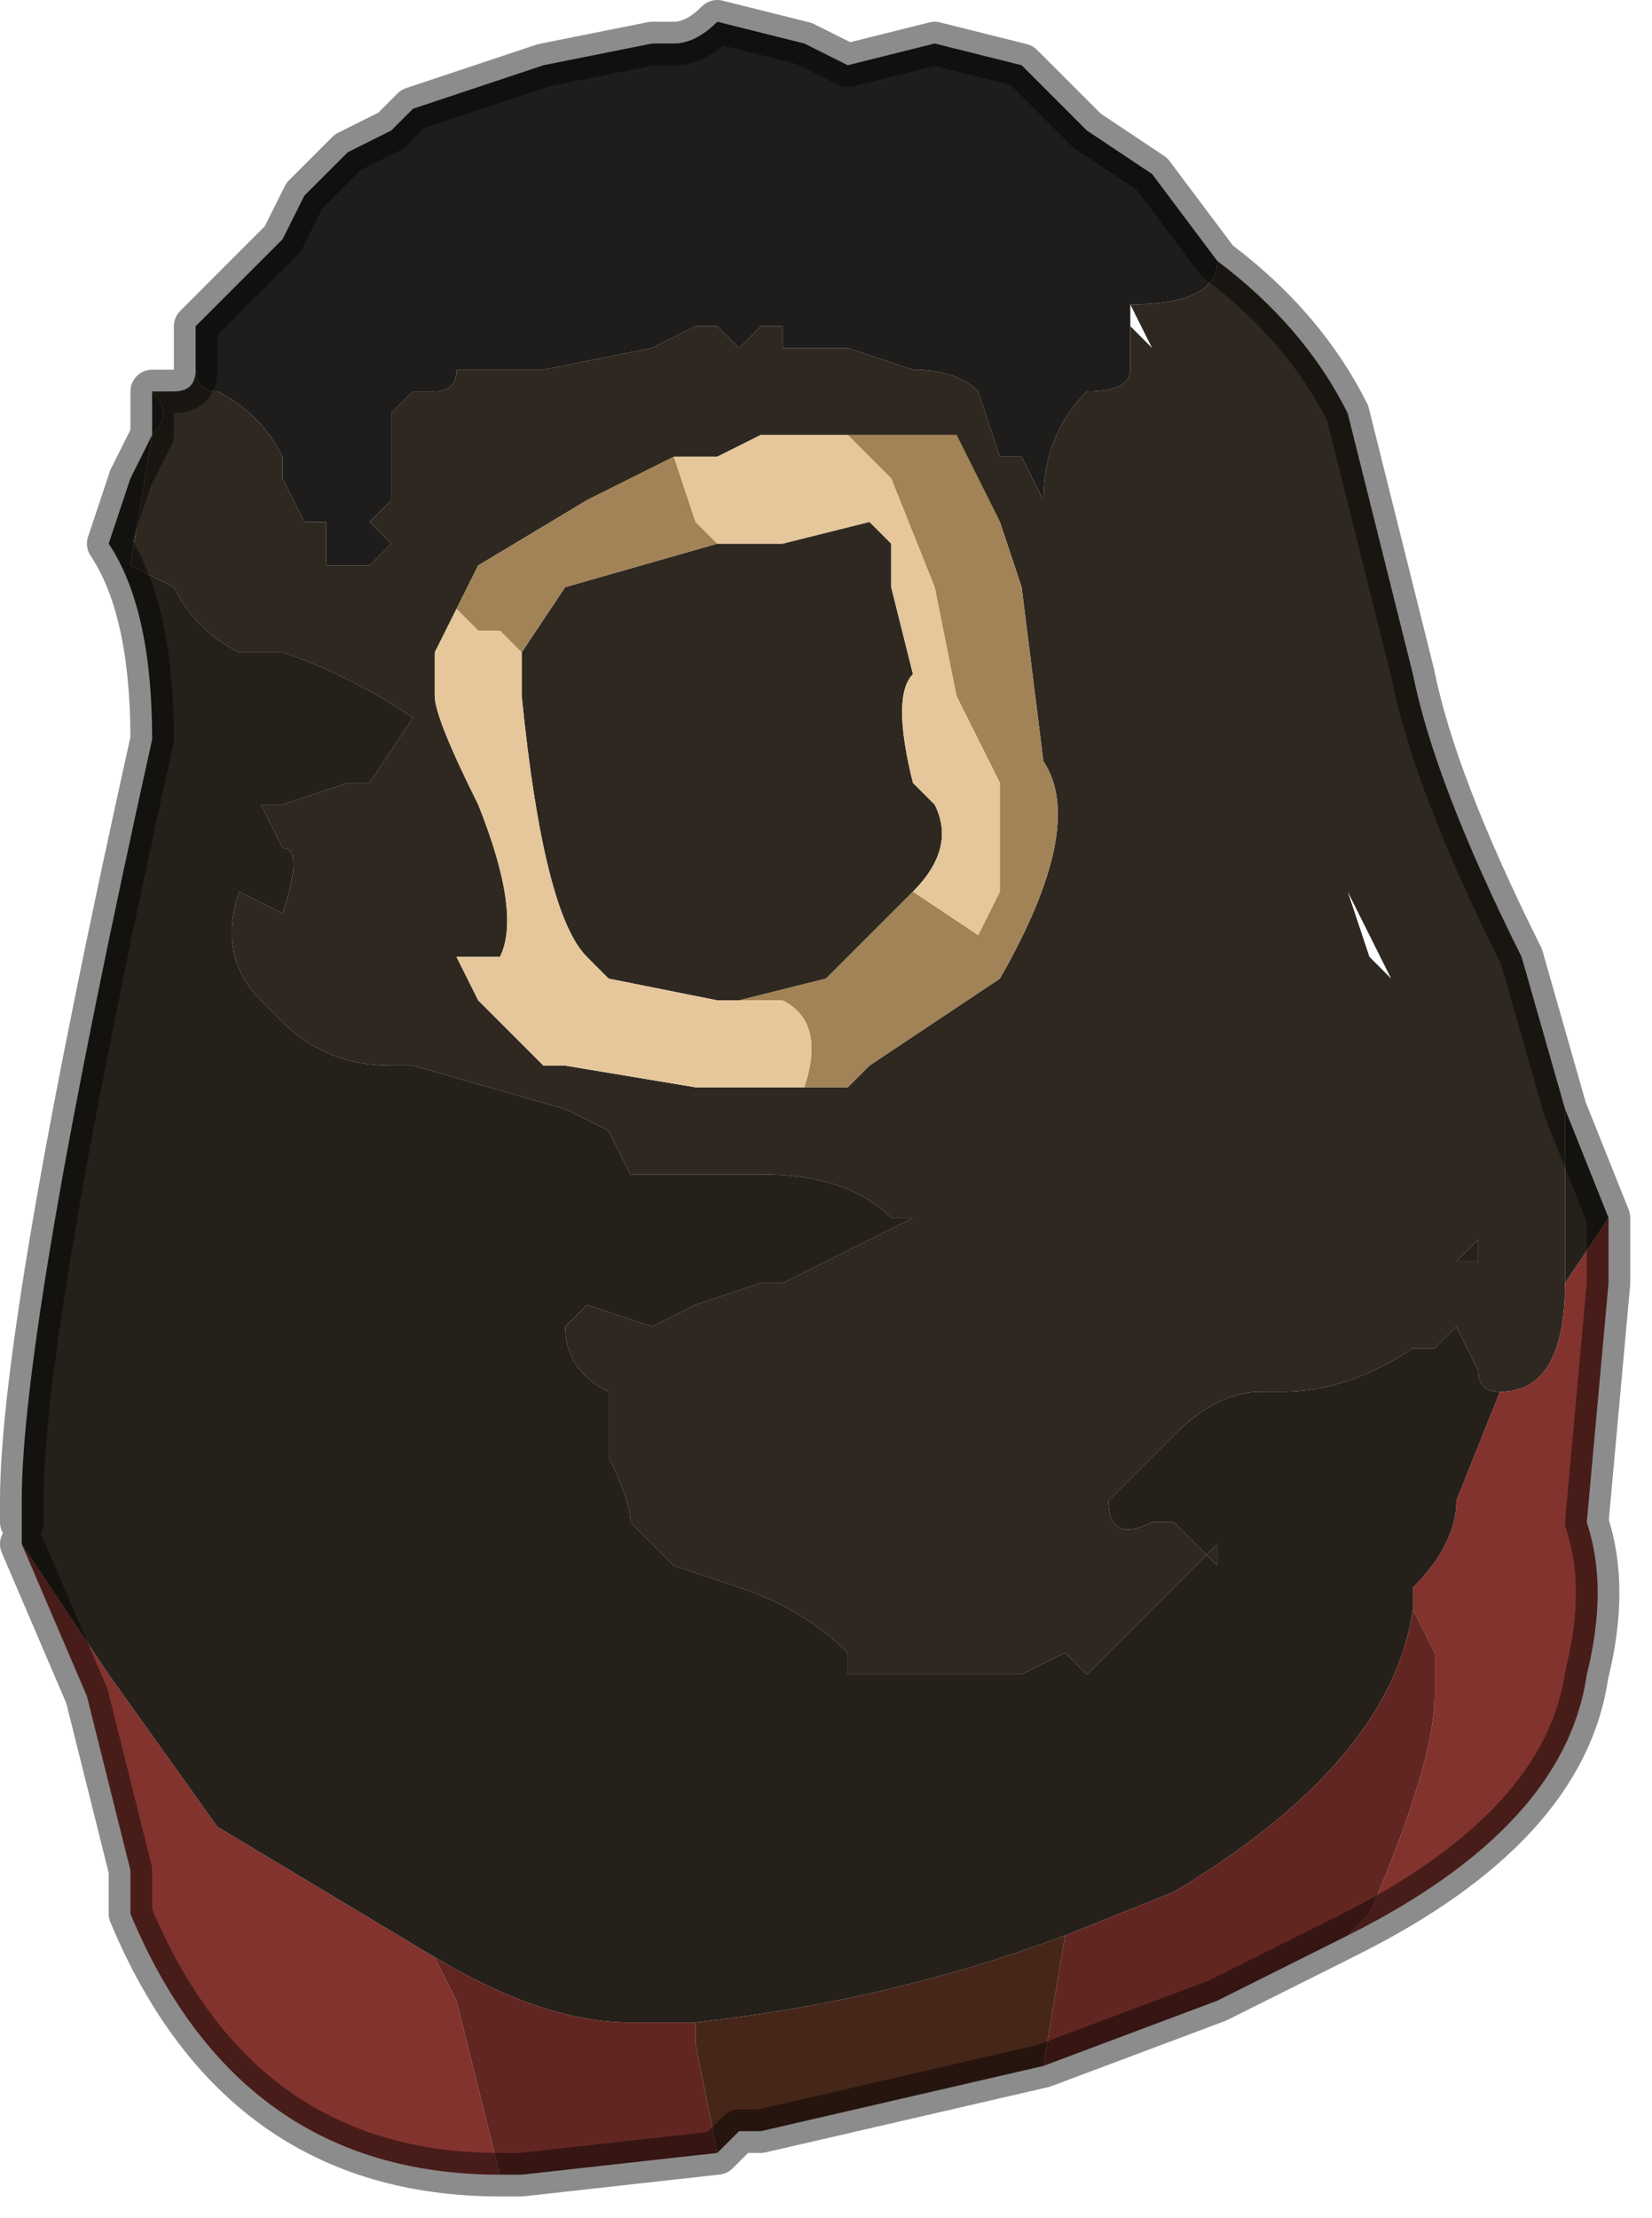 <?xml version="1.0" encoding="UTF-8" standalone="no"?>
<svg xmlns:xlink="http://www.w3.org/1999/xlink" height="5.1px" width="3.8px" xmlns="http://www.w3.org/2000/svg">
  <g transform="matrix(1.0, 0.0, 0.0, 1.0, 1.9, 2.5)">
    <path d="M-1.45 -1.65 L-1.45 -1.7 Q-1.45 -1.7 -1.45 -1.75 L-1.35 -1.85 -1.25 -1.95 -1.2 -2.05 -1.1 -2.15 -1.0 -2.2 -0.95 -2.25 -0.65 -2.35 -0.4 -2.4 -0.35 -2.4 Q-0.3 -2.4 -0.25 -2.45 L-0.05 -2.4 0.05 -2.35 0.05 -2.35 0.25 -2.4 0.45 -2.35 0.6 -2.2 0.75 -2.1 0.9 -1.9 0.9 -1.9 Q0.9 -1.8 0.7 -1.8 L0.7 -1.8 0.7 -1.75 0.7 -1.65 Q0.7 -1.6 0.6 -1.6 L0.6 -1.6 Q0.5 -1.5 0.5 -1.35 L0.45 -1.45 0.4 -1.45 0.35 -1.6 0.35 -1.6 Q0.3 -1.65 0.2 -1.65 L0.05 -1.7 -0.1 -1.7 -0.1 -1.75 -0.15 -1.75 -0.2 -1.7 -0.25 -1.75 -0.3 -1.75 -0.4 -1.7 -0.65 -1.65 -0.7 -1.65 -0.85 -1.65 Q-0.85 -1.6 -0.9 -1.6 L-0.95 -1.6 -1.0 -1.55 -1.0 -1.35 -1.05 -1.3 -1.0 -1.25 -1.05 -1.2 -1.15 -1.2 -1.15 -1.3 -1.2 -1.3 -1.25 -1.4 -1.25 -1.45 Q-1.3 -1.55 -1.4 -1.6 -1.45 -1.6 -1.45 -1.65 L-1.45 -1.65" fill="#1e1d1b" fill-rule="evenodd" stroke="none"/>
    <path d="M-1.45 -1.65 L-1.45 -1.65 Q-1.45 -1.6 -1.4 -1.6 -1.3 -1.55 -1.25 -1.45 L-1.25 -1.4 -1.2 -1.3 -1.15 -1.3 -1.15 -1.2 -1.05 -1.2 -1.0 -1.25 -1.05 -1.3 -1.0 -1.35 -1.0 -1.55 -0.95 -1.6 -0.9 -1.6 Q-0.85 -1.6 -0.85 -1.65 L-0.7 -1.65 -0.65 -1.65 -0.4 -1.7 -0.3 -1.75 -0.25 -1.75 -0.2 -1.7 -0.15 -1.75 -0.1 -1.75 -0.1 -1.7 0.05 -1.7 0.2 -1.65 Q0.3 -1.65 0.35 -1.6 L0.35 -1.6 0.4 -1.45 0.45 -1.45 0.5 -1.35 Q0.5 -1.5 0.6 -1.6 L0.6 -1.6 Q0.7 -1.6 0.7 -1.65 L0.7 -1.75 0.75 -1.7 0.7 -1.8 Q0.9 -1.8 0.9 -1.9 1.1 -1.75 1.2 -1.55 L1.35 -0.95 Q1.4 -0.7 1.6 -0.3 L1.7 0.05 1.7 0.45 Q1.7 0.7 1.55 0.7 1.5 0.7 1.5 0.65 L1.45 0.55 1.5 0.5 1.45 0.55 1.4 0.6 1.35 0.6 Q1.2 0.7 1.05 0.7 L1.0 0.7 Q0.9 0.7 0.8 0.8 L0.65 0.95 Q0.65 1.05 0.75 1.0 L0.8 1.0 0.85 1.05 0.9 1.1 0.9 1.05 0.6 1.35 0.55 1.3 0.45 1.35 0.35 1.35 0.05 1.35 0.05 1.3 Q-0.05 1.2 -0.2 1.15 L-0.35 1.1 -0.4 1.05 -0.45 1.0 Q-0.45 0.95 -0.5 0.85 -0.55 0.85 -0.5 0.85 L-0.5 0.7 Q-0.6 0.65 -0.6 0.55 L-0.55 0.5 -0.4 0.55 -0.3 0.5 -0.15 0.45 -0.1 0.45 0.2 0.3 0.15 0.3 Q0.05 0.2 -0.15 0.2 L-0.3 0.2 -0.3 0.2 -0.45 0.2 -0.5 0.1 -0.6 0.05 -0.95 -0.05 -1.0 -0.05 -1.0 -0.05 Q-1.15 -0.05 -1.25 -0.15 -1.3 -0.2 -1.3 -0.2 -1.4 -0.3 -1.35 -0.45 L-1.25 -0.4 Q-1.2 -0.55 -1.25 -0.55 L-1.3 -0.65 -1.25 -0.65 -1.1 -0.7 -1.05 -0.7 -0.95 -0.85 Q-1.1 -0.95 -1.25 -1.0 L-1.35 -1.0 Q-1.45 -1.05 -1.5 -1.15 L-1.6 -1.2 -1.55 -1.5 Q-1.5 -1.55 -1.55 -1.6 L-1.55 -1.6 -1.5 -1.6 Q-1.45 -1.6 -1.45 -1.65 M0.2 -0.45 L0.15 -0.4 0.0 -0.25 -0.2 -0.2 -0.25 -0.2 -0.5 -0.25 -0.55 -0.3 Q-0.65 -0.4 -0.7 -0.9 L-0.7 -1.0 -0.6 -1.15 -0.25 -1.25 -0.15 -1.25 -0.1 -1.25 0.1 -1.3 0.15 -1.25 0.15 -1.15 0.2 -0.95 Q0.15 -0.9 0.2 -0.7 L0.25 -0.65 Q0.3 -0.55 0.2 -0.45 M-0.05 0.0 L0.05 0.0 0.1 -0.05 0.4 -0.25 0.4 -0.25 Q0.6 -0.6 0.5 -0.75 L0.45 -1.15 0.4 -1.3 0.3 -1.5 0.05 -1.5 -0.1 -1.5 -0.15 -1.5 -0.25 -1.45 -0.35 -1.45 -0.55 -1.35 -0.8 -1.2 -0.85 -1.1 -0.9 -1.0 -0.9 -0.9 Q-0.9 -0.85 -0.8 -0.65 -0.7 -0.4 -0.75 -0.3 L-0.85 -0.3 -0.8 -0.2 -0.7 -0.1 -0.65 -0.05 -0.6 -0.05 -0.3 0.0 -0.15 0.0 -0.05 0.0 M1.25 -0.3 L1.3 -0.25 1.2 -0.45 1.25 -0.3 M1.5 0.4 L1.5 0.35 1.45 0.4 1.5 0.4" fill="#2e2821" fill-rule="evenodd" stroke="none"/>
    <path d="M0.2 -0.45 L0.35 -0.35 0.4 -0.45 0.4 -0.7 0.3 -0.9 0.25 -1.15 0.15 -1.4 0.05 -1.5 -0.1 -1.5 0.05 -1.5 0.3 -1.5 0.4 -1.3 0.45 -1.15 0.5 -0.75 Q0.6 -0.6 0.4 -0.25 L0.4 -0.25 0.1 -0.05 0.05 0.0 -0.05 0.0 -0.05 0.0 Q0.0 -0.15 -0.1 -0.2 L-0.2 -0.2 0.0 -0.25 0.15 -0.4 0.2 -0.45 M-0.35 -1.45 L-0.3 -1.3 -0.25 -1.25 -0.6 -1.15 -0.7 -1.0 -0.75 -1.05 -0.8 -1.05 -0.85 -1.1 -0.8 -1.2 -0.55 -1.35 -0.35 -1.45" fill="#a18357" fill-rule="evenodd" stroke="none"/>
    <path d="M-0.1 -1.5 L0.05 -1.5 0.15 -1.4 0.25 -1.15 0.3 -0.9 0.4 -0.7 0.4 -0.45 0.35 -0.35 0.2 -0.45 Q0.3 -0.55 0.25 -0.65 L0.2 -0.7 Q0.15 -0.9 0.2 -0.95 L0.15 -1.15 0.15 -1.25 0.1 -1.3 -0.1 -1.25 -0.15 -1.25 -0.25 -1.25 -0.3 -1.3 -0.35 -1.45 -0.25 -1.45 -0.15 -1.5 -0.1 -1.5 M-0.2 -0.2 L-0.1 -0.2 Q0.0 -0.15 -0.05 0.0 L-0.05 0.0 -0.15 0.0 -0.3 0.0 -0.6 -0.05 -0.65 -0.05 -0.7 -0.1 -0.8 -0.2 -0.85 -0.3 -0.75 -0.3 Q-0.7 -0.4 -0.8 -0.65 -0.9 -0.85 -0.9 -0.9 L-0.9 -1.0 -0.85 -1.1 -0.8 -1.05 -0.75 -1.05 -0.7 -1.0 -0.7 -0.9 Q-0.65 -0.4 -0.55 -0.3 L-0.5 -0.25 -0.25 -0.2 -0.2 -0.2" fill="#e5c79b" fill-rule="evenodd" stroke="none"/>
    <path d="M1.8 0.3 L1.8 0.45 1.75 1.0 Q1.8 1.15 1.75 1.35 1.7 1.7 1.2 1.95 L1.25 1.9 Q1.4 1.55 1.4 1.4 L1.4 1.3 1.35 1.2 1.35 1.15 Q1.45 1.05 1.45 0.95 L1.55 0.7 Q1.7 0.7 1.7 0.45 L1.8 0.3 M-0.75 2.5 Q-1.35 2.5 -1.6 1.9 L-1.6 1.8 -1.7 1.4 -1.85 1.05 -1.75 1.2 -1.65 1.35 -1.4 1.7 -0.9 2.0 -0.85 2.1 -0.75 2.5" fill="#83332e" fill-rule="evenodd" stroke="none"/>
    <path d="M1.7 0.05 L1.8 0.3 1.7 0.45 1.7 0.05 M-1.85 1.05 L-1.85 1.0 -1.85 1.0 -1.85 0.95 Q-1.85 0.55 -1.55 -0.8 -1.55 -1.1 -1.65 -1.25 L-1.6 -1.4 -1.55 -1.5 -1.55 -1.6 Q-1.5 -1.55 -1.55 -1.5 L-1.6 -1.2 -1.5 -1.15 Q-1.45 -1.05 -1.35 -1.0 L-1.25 -1.0 Q-1.1 -0.95 -0.95 -0.85 L-1.05 -0.7 -1.1 -0.7 -1.25 -0.65 -1.3 -0.65 -1.25 -0.55 Q-1.2 -0.55 -1.25 -0.4 L-1.35 -0.45 Q-1.4 -0.3 -1.3 -0.2 -1.3 -0.2 -1.25 -0.15 -1.15 -0.05 -1.0 -0.05 L-1.0 -0.05 -0.95 -0.05 -0.6 0.05 -0.5 0.1 -0.45 0.2 -0.3 0.2 -0.3 0.2 -0.15 0.2 Q0.05 0.2 0.15 0.3 L0.2 0.3 -0.1 0.45 -0.15 0.45 -0.3 0.5 -0.4 0.55 -0.55 0.5 -0.6 0.55 Q-0.6 0.65 -0.5 0.7 L-0.5 0.85 Q-0.55 0.85 -0.5 0.85 -0.45 0.95 -0.45 1.0 L-0.4 1.05 -0.35 1.1 -0.2 1.15 Q-0.05 1.2 0.05 1.3 L0.05 1.35 0.35 1.35 0.45 1.35 0.55 1.3 0.6 1.35 0.9 1.05 0.9 1.1 0.85 1.05 0.8 1.0 0.75 1.0 Q0.65 1.05 0.65 0.95 L0.8 0.8 Q0.9 0.7 1.0 0.7 L1.05 0.7 Q1.2 0.7 1.35 0.6 L1.4 0.6 1.45 0.55 1.5 0.5 1.45 0.55 1.5 0.65 Q1.5 0.7 1.55 0.7 L1.45 0.95 Q1.45 1.05 1.35 1.15 L1.35 1.2 Q1.3 1.55 0.8 1.85 L0.55 1.95 Q0.15 2.1 -0.3 2.15 L-0.45 2.15 Q-0.65 2.15 -0.9 2.0 L-1.4 1.7 -1.65 1.35 -1.75 1.2 -1.85 1.05 M1.45 0.4 L1.5 0.35 1.5 0.4 1.45 0.4 M0.55 1.8 L0.6 1.8 0.55 1.8 0.5 1.85 0.55 1.8" fill="#25201a" fill-rule="evenodd" stroke="none"/>
    <path d="M1.45 0.4 L1.5 0.4 1.45 0.4 M0.55 1.8 L0.5 1.85 0.55 1.8 0.6 1.8 0.55 1.8" fill="#232527" fill-rule="evenodd" stroke="none"/>
    <path d="M0.5 2.25 L-0.15 2.4 -0.2 2.4 -0.25 2.45 -0.3 2.2 -0.3 2.15 Q0.15 2.1 0.55 1.95 L0.5 2.25" fill="#462619" fill-rule="evenodd" stroke="none"/>
    <path d="M1.2 1.95 L0.9 2.1 0.5 2.25 0.55 1.95 0.8 1.85 Q1.3 1.55 1.35 1.2 L1.4 1.3 1.4 1.4 Q1.4 1.55 1.25 1.9 L1.2 1.95 M-0.25 2.45 L-0.7 2.5 -0.75 2.5 -0.85 2.1 -0.9 2.0 Q-0.65 2.15 -0.45 2.15 L-0.3 2.15 -0.3 2.2 -0.25 2.45" fill="#622622" fill-rule="evenodd" stroke="none"/>
    <path d="M0.9 -1.9 L0.9 -1.9 0.75 -2.1 0.6 -2.2 0.45 -2.35 0.25 -2.4 0.05 -2.35 0.05 -2.35 -0.05 -2.4 -0.25 -2.45 Q-0.3 -2.4 -0.35 -2.4 L-0.4 -2.4 -0.65 -2.35 -0.95 -2.25 -1.0 -2.2 -1.1 -2.15 -1.2 -2.05 -1.25 -1.95 -1.35 -1.85 -1.45 -1.75 Q-1.45 -1.7 -1.45 -1.7 L-1.45 -1.65 Q-1.45 -1.6 -1.5 -1.6 L-1.55 -1.6 -1.55 -1.6 -1.55 -1.5 -1.6 -1.4 -1.65 -1.25 Q-1.55 -1.1 -1.55 -0.8 -1.85 0.55 -1.85 0.95 L-1.85 1.0 M0.9 -1.9 Q1.1 -1.75 1.2 -1.55 L1.35 -0.95 Q1.4 -0.7 1.6 -0.3 L1.7 0.05 1.8 0.3 1.8 0.45 1.75 1.0 Q1.8 1.15 1.75 1.35 1.7 1.7 1.2 1.95 L0.9 2.1 0.5 2.25 -0.15 2.4 -0.2 2.4 -0.25 2.45 -0.7 2.5 -0.75 2.5 Q-1.35 2.5 -1.6 1.9 L-1.6 1.8 -1.7 1.4 -1.85 1.05" fill="none" stroke="#000000" stroke-linecap="round" stroke-linejoin="round" stroke-opacity="0.451" stroke-width="0.1"/>
  </g>
</svg>
